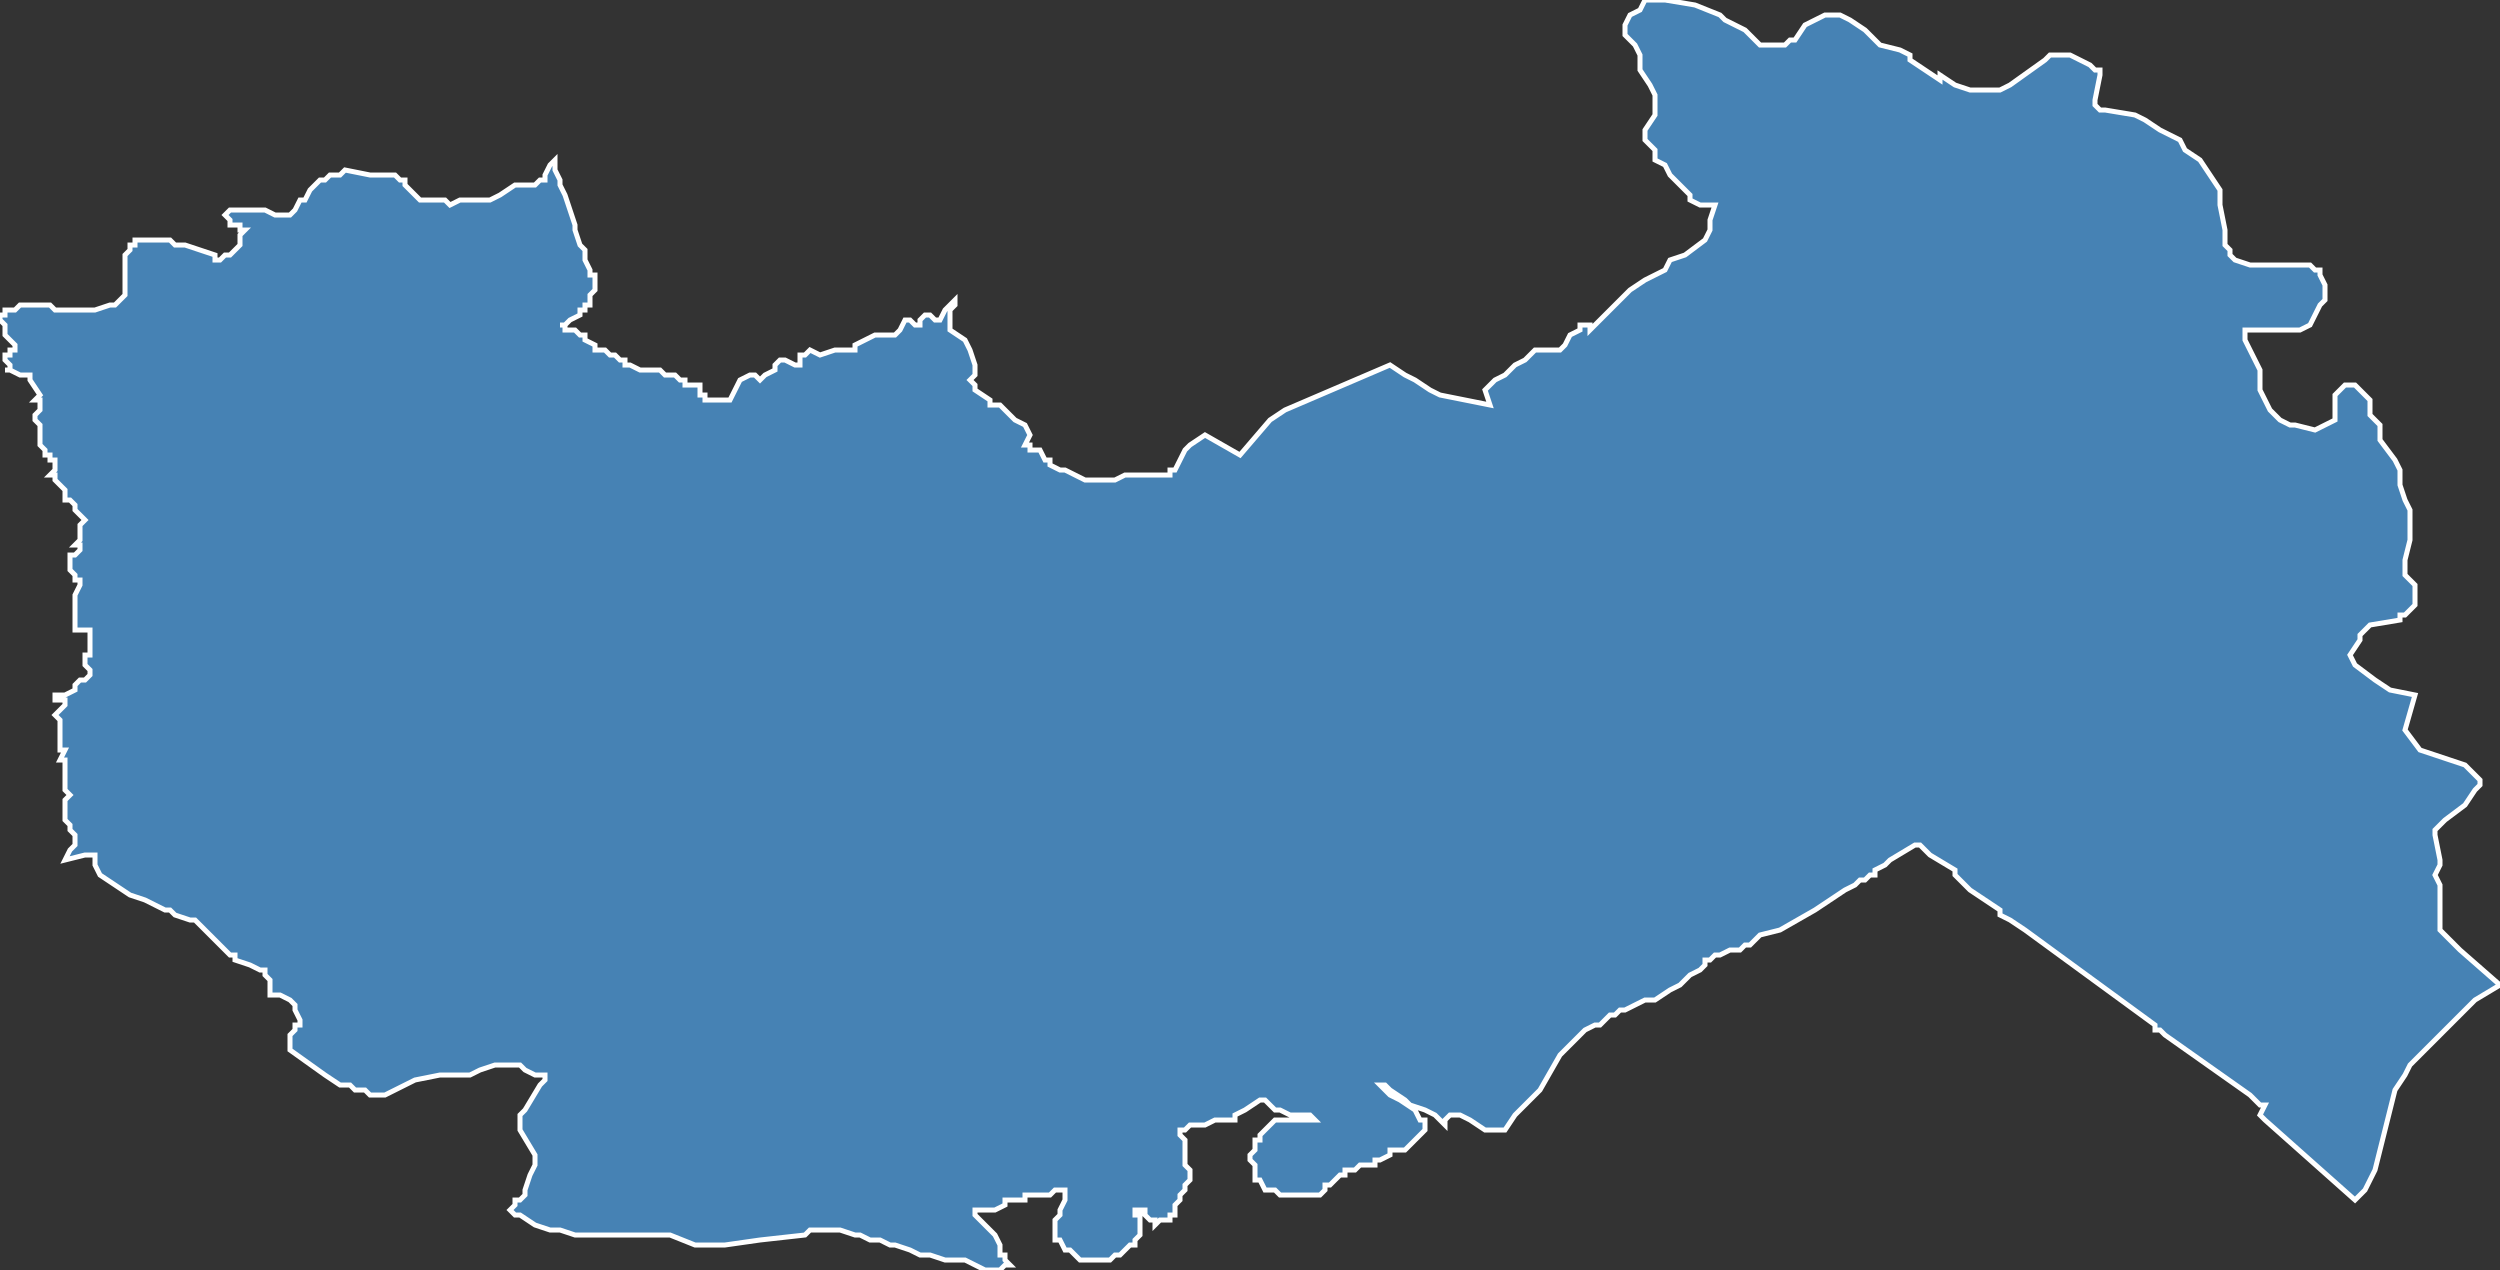 <?xml version="1.0" encoding="utf-8"?>
<svg version="1.1" id="svgmap" xmlns="http://www.w3.org/2000/svg" xmlns:xlink="http://www.w3.org/1999/xlink" x="0px" y="0px" width="100%" height="100%" viewBox="0 0 500 254">
<rect x="0" y="0" width="500" height="254" fill="#333333" stroke="none"/>
<polygon points="329,0 331,0 333,0 339,1 344,3 345,4 349,6 352,9 353,9 355,9 357,9 358,8 359,8 361,5 363,4 365,3 366,3 368,3 370,4 373,6 376,9 380,10 382,11 382,12 385,14 388,16 388,15 391,17 394,18 397,18 399,18 400,18 402,17 409,12 410,11 412,11 414,11 416,12 418,13 419,14 420,14 420,15 419,20 419,21 420,22 421,22 427,23 429,24 432,26 436,28 437,30 440,32 442,35 444,38 444,41 445,46 445,49 446,50 446,51 447,52 450,53 457,53 462,53 463,54 464,54 464,55 465,57 465,60 464,61 463,63 462,65 460,66 458,66 456,66 452,66 451,66 449,66 449,68 450,70 452,74 452,76 452,78 453,80 454,82 456,84 458,85 459,85 463,86 465,85 467,84 467,83 467,79 468,78 469,77 470,77 471,77 471,77 472,78 474,80 474,81 474,82 474,83 475,84 476,85 476,88 479,92 480,94 480,97 481,100 482,102 482,104 482,108 481,112 481,115 482,116 483,117 483,118 483,120 483,121 482,122 481,123 480,123 480,124 474,125 472,127 472,128 470,131 471,133 475,136 478,138 483,139 481,146 484,150 493,153 495,155 496,156 496,157 495,158 493,161 489,164 488,165 487,166 487,167 488,172 488,173 487,175 488,177 488,183 488,186 492,190 500,197 495,200 486,209 482,213 481,215 479,218 476,230 475,234 474,236 473,238 471,240 453,224 452,223 452,223 453,221 452,221 450,219 433,207 432,206 431,206 431,205 405,186 402,184 400,183 400,182 394,178 393,177 393,177 391,175 391,174 386,171 384,169 383,169 383,169 383,169 378,172 377,173 375,174 375,175 374,175 373,176 372,176 371,177 369,178 366,180 363,182 356,186 352,187 351,188 350,189 350,189 349,189 348,190 346,190 344,191 344,191 343,191 342,192 341,192 341,193 340,194 338,195 337,196 336,197 334,198 331,200 329,200 325,202 325,202 324,202 324,202 323,203 322,203 321,204 321,204 320,205 319,205 317,206 316,207 315,208 314,209 314,209 313,210 313,210 312,211 312,211 308,218 307,219 305,221 305,221 304,222 303,223 301,226 298,226 297,226 294,224 292,223 291,223 291,223 291,223 290,223 289,224 289,225 288,224 288,224 288,224 287,223 285,222 282,221 281,220 278,218 277,217 277,217 276,217 276,217 278,219 280,220 283,222 284,224 285,224 285,224 285,225 285,226 283,228 281,230 280,230 279,230 278,230 278,230 278,231 276,232 275,232 275,233 274,233 272,233 271,234 270,234 269,234 269,234 269,234 269,235 268,235 268,235 267,236 267,236 266,237 265,237 265,238 264,239 264,239 263,239 262,239 261,239 260,239 259,239 258,239 257,239 256,239 256,239 255,238 255,238 255,238 254,238 254,238 254,238 253,238 253,238 252,236 251,236 251,236 251,235 251,234 251,233 250,232 250,231 251,230 251,230 251,228 252,228 252,227 254,225 254,225 255,224 255,224 257,224 257,224 257,224 258,224 259,224 259,224 260,224 260,224 260,224 261,224 261,224 262,224 262,224 262,224 263,224 263,224 262,223 262,223 262,223 261,223 260,223 258,223 256,222 256,222 255,222 254,221 254,221 254,221 254,221 253,220 253,220 252,220 252,220 249,222 249,222 247,223 247,224 247,224 246,224 245,224 243,224 241,225 240,225 240,225 239,225 238,225 237,226 237,226 236,226 236,227 237,228 237,229 237,229 237,229 237,230 237,231 237,231 237,232 237,232 237,233 238,234 238,234 238,235 238,236 238,236 237,237 237,238 236,239 236,240 235,241 235,241 235,242 235,242 235,243 235,243 234,243 234,244 234,244 233,244 232,244 232,244 231,245 231,245 231,244 230,244 229,243 229,242 228,242 228,242 228,242 227,242 227,242 227,243 228,243 228,244 228,244 228,245 228,245 228,245 228,245 228,246 228,246 228,246 228,247 228,247 228,247 227,248 227,248 227,248 227,249 226,249 225,250 225,250 224,251 224,251 224,251 223,251 223,251 223,251 222,252 221,252 221,252 221,252 220,252 220,252 220,252 219,252 219,252 219,252 217,252 217,252 216,252 216,252 216,252 215,251 215,251 214,250 213,250 212,248 212,248 211,248 211,246 211,246 211,245 211,245 211,245 211,245 211,244 212,243 212,243 212,243 212,243 212,242 212,242 213,240 213,240 213,239 213,239 213,238 213,238 212,238 212,238 211,238 210,239 209,239 208,239 207,239 206,239 206,239 205,239 205,239 205,240 204,240 204,240 204,240 203,240 203,240 202,240 202,240 202,240 201,240 201,241 201,241 201,241 201,241 201,241 199,242 199,242 197,242 197,242 196,242 195,242 195,242 195,242 195,242 195,243 195,243 196,244 196,244 197,245 198,246 199,247 200,249 200,249 200,250 200,251 200,251 201,251 201,252 202,253 202,253 202,253 202,253 201,253 201,253 201,253 201,253 200,254 199,254 198,254 198,254 198,254 197,254 193,252 192,252 191,252 190,252 189,252 186,251 186,251 186,251 185,251 184,251 182,250 179,249 179,249 178,249 178,249 176,248 174,248 174,248 174,248 172,247 171,247 171,247 168,246 168,246 167,246 166,246 166,246 166,246 165,246 164,246 164,246 162,246 161,247 152,248 145,249 144,249 143,249 142,249 142,249 141,249 141,249 140,249 139,249 134,247 134,247 133,247 130,247 128,247 126,247 124,247 119,247 115,247 112,246 110,246 107,245 104,243 103,243 102,242 102,242 103,241 103,241 103,240 104,240 105,239 105,239 105,238 106,235 107,233 107,232 107,231 104,226 104,225 104,225 104,224 104,223 105,222 108,217 108,217 109,216 109,216 109,215 108,215 107,215 105,214 104,213 103,213 101,213 99,213 96,214 94,215 93,215 91,215 90,215 89,215 88,215 88,215 83,216 77,219 76,219 76,219 75,219 74,219 74,219 73,218 72,218 71,218 70,217 69,217 69,217 69,217 68,217 65,215 58,210 58,209 58,209 58,209 58,208 58,208 58,207 59,206 59,205 60,205 60,204 60,204 59,202 59,201 59,201 59,201 58,200 58,200 56,199 55,199 55,199 54,199 54,198 54,198 54,197 54,196 53,195 53,195 53,194 52,194 50,193 47,192 47,191 46,191 43,188 41,186 40,185 39,184 39,184 38,184 35,183 34,182 33,182 33,182 29,180 26,179 20,175 20,175 20,175 20,175 19,173 19,171 19,171 18,171 17,171 13,172 13,172 14,170 15,169 15,169 15,168 15,167 14,166 14,165 13,164 13,163 13,162 13,161 13,160 13,160 14,159 13,158 13,155 13,155 13,154 13,154 13,153 13,153 13,152 13,152 12,152 13,150 13,150 12,150 12,149 12,148 12,147 12,147 12,146 12,145 12,145 12,144 11,143 12,142 12,142 13,141 13,140 12,140 11,140 11,139 13,139 15,138 15,137 16,136 17,136 17,136 18,135 18,135 18,134 17,133 17,133 17,131 17,131 17,131 18,131 18,130 18,129 18,129 18,126 17,126 15,126 15,126 15,125 15,124 15,123 15,122 15,119 16,117 16,116 15,116 15,116 15,115 15,115 14,114 14,113 14,113 14,112 14,111 15,111 16,110 16,110 16,109 15,109 15,109 16,108 16,108 16,107 16,106 16,105 17,104 17,104 17,104 16,103 16,103 15,102 15,101 15,101 14,100 14,100 13,100 13,99 13,99 13,98 11,96 11,95 10,95 11,94 11,94 11,93 11,93 11,92 10,92 10,92 10,91 10,91 9,91 9,90 8,89 8,88 8,88 8,87 8,86 8,86 8,85 8,85 7,84 7,84 7,83 7,83 8,82 8,82 8,82 8,81 8,81 8,81 8,80 7,80 7,80 8,79 8,79 6,76 6,75 6,75 5,75 4,75 2,74 1,74 1,74 2,74 2,74 2,73 1,72 1,71 2,71 2,71 2,70 2,70 3,70 3,69 3,69 2,68 2,68 1,67 1,65 0,64 0,64 0,63 0,63 0,63 1,63 1,62 1,62 2,62 3,62 4,61 4,61 4,61 5,61 5,61 6,61 7,61 7,61 8,61 9,61 10,61 11,62 12,62 14,62 15,62 17,62 19,62 22,61 23,61 24,60 24,60 25,59 25,58 25,57 25,57 25,56 25,54 25,54 25,54 25,53 25,52 25,51 25,51 26,50 26,50 26,49 26,49 26,49 27,49 27,49 27,48 28,48 28,48 28,48 30,48 30,48 34,48 35,49 36,49 37,49 37,49 43,51 43,52 44,52 45,51 46,51 47,50 48,49 48,48 48,48 48,47 49,46 48,46 48,45 47,45 46,45 46,44 45,43 45,43 46,42 46,42 47,42 48,42 49,42 53,42 55,43 57,43 58,43 59,42 60,40 61,40 62,38 63,37 64,36 65,36 66,35 67,35 68,35 69,34 74,35 79,35 80,36 81,36 81,37 83,39 84,40 85,40 86,40 87,40 88,40 89,40 90,41 92,40 94,40 96,40 97,40 98,40 100,39 103,37 105,37 107,37 108,36 109,36 109,35 110,33 110,33 111,32 111,34 112,36 112,37 113,39 114,42 114,42 115,45 115,46 115,46 115,46 115,46 116,49 117,50 117,52 118,54 118,55 119,55 119,57 119,58 119,58 119,58 118,59 118,59 118,60 118,61 117,61 117,62 116,62 116,63 116,63 114,64 113,65 112,65 113,65 113,66 114,66 114,66 115,66 116,67 116,67 117,67 117,68 119,69 119,70 121,70 122,71 123,71 124,72 125,72 125,73 125,73 126,73 128,74 130,74 131,74 131,74 132,74 133,75 135,75 135,75 136,76 136,76 137,76 137,76 137,77 138,77 139,77 140,77 140,78 140,78 140,79 141,79 141,80 142,80 144,80 145,80 146,80 147,78 148,76 148,76 150,75 151,75 152,76 152,76 153,75 155,74 155,73 156,72 157,72 159,73 160,73 160,71 161,71 162,70 164,71 167,70 171,70 171,69 173,68 175,67 177,67 179,67 179,67 180,66 181,64 182,64 183,65 184,65 184,64 185,63 186,63 187,64 188,64 189,62 191,60 191,61 190,62 190,63 190,65 190,65 190,66 190,66 193,68 194,70 195,73 195,73 195,75 194,76 195,77 195,78 198,80 198,80 198,81 198,81 200,81 202,83 203,84 205,85 206,87 205,89 206,89 206,90 208,90 209,92 210,92 210,92 210,93 212,94 213,94 215,95 217,96 218,96 220,96 221,96 223,96 225,95 227,95 228,95 230,95 234,95 234,94 235,94 237,90 237,90 238,89 241,87 248,91 254,84 257,82 278,73 278,73 281,75 283,76 286,78 288,79 298,81 297,78 299,76 301,75 303,73 305,72 307,70 308,70 311,70 312,70 313,69 314,67 316,66 316,65 317,65 318,65 318,66 319,65 321,63 322,62 324,60 326,58 329,56 331,55 333,54 334,52 337,51 341,48 342,46 342,44 343,41 342,41 341,41 340,41 338,40 338,39 335,36 334,35 333,33 331,32 331,30 329,28 329,27 329,26 331,23 331,21 331,19 330,17 328,14 328,11 327,9 326,8 325,7 325,6 325,5 326,3 328,2 329,0" id="408" class="canton" fill="steelblue" stroke-width="1" stroke="white" geotype="canton" geoname="Manosque-2" code_insee="408" code_departement="4" nom_departement="Alpes-de-Haute-Provence" code_region="93" nom_region="Provence-Alpes-Côte d'Azur"/></svg>